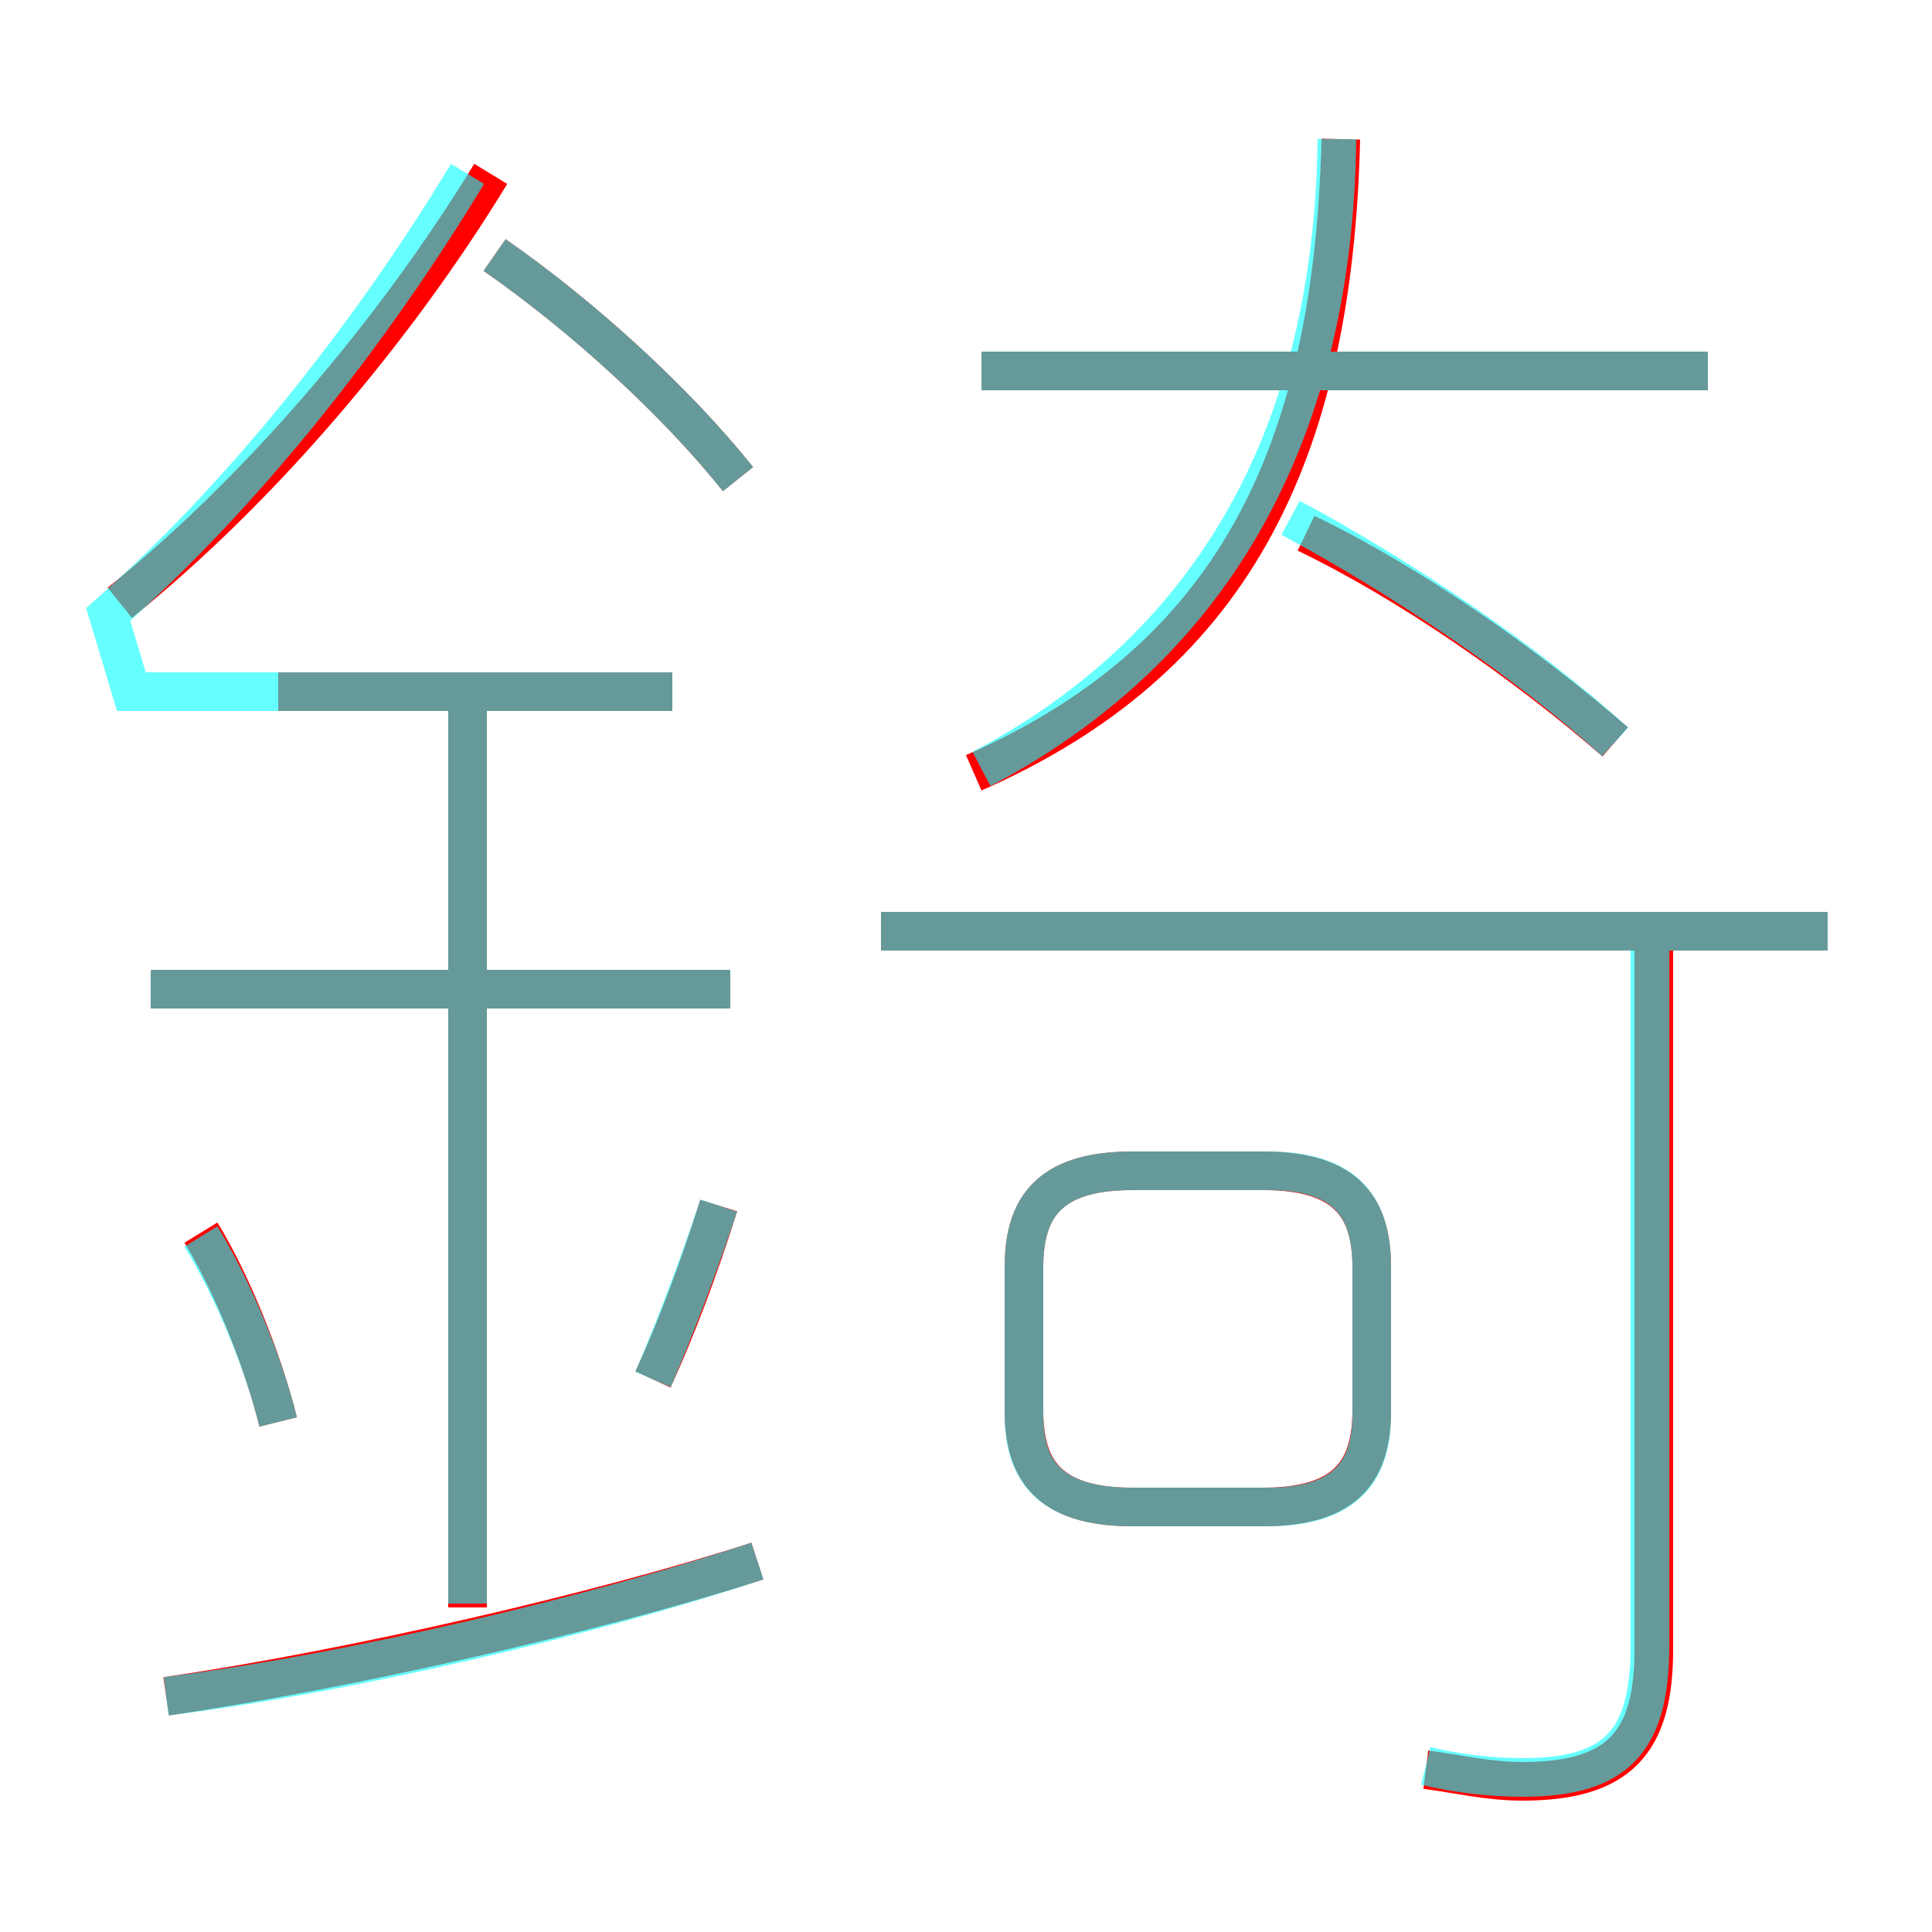 <?xml version='1.0' encoding='utf8'?>
<svg viewBox="0.0 -6.0 50.0 50.0" version="1.1" xmlns="http://www.w3.org/2000/svg">
<rect x="0.0" y="-6.0" width="50.0" height="50.0" fill="#333333" stroke="none"/>
<rect x="-1000" y="-1000" width="2000" height="2000" stroke="white" fill="white"/>
<g style="fill:none;stroke:rgba(255, 0, 0, 1);  stroke-width:1"><path d="M 25.2 -24.0 C 31.8 -26.9 34.5 -32.1 34.7 -40.4 M 4.3 -0.1 C 9.1 -0.8 15.6 -2.3 19.6 -3.6 M 7.2 -7.2 C 6.8 -8.8 6.0 -10.8 5.2 -12.1 M 12.1 -2.4 L 12.1 -26.1 M 16.9 -8.3 C 17.5 -9.6 18.1 -11.2 18.6 -12.8 M 18.9 -18.4 L 3.9 -18.4 M 17.4 -26.1 L 7.2 -26.1 M 29.3 -5.0 L 32.7 -5.0 C 34.9 -5.0 35.5 -6.0 35.5 -7.5 L 35.5 -11.2 C 35.5 -12.7 34.9 -13.7 32.7 -13.7 L 29.3 -13.7 C 27.1 -13.7 26.5 -12.7 26.5 -11.2 L 26.5 -7.5 C 26.5 -6.0 27.1 -5.0 29.3 -5.0 Z M 3.1 -28.4 C 6.7 -31.3 10.2 -35.4 12.7 -39.5 M 36.9 1.8 C 37.7 1.9 38.5 2.1 39.4 2.1 C 41.9 2.1 42.8 1.1 42.8 -1.3 L 42.8 -19.7 M 19.1 -31.6 C 17.5 -33.6 15.1 -35.8 12.8 -37.4 M 47.3 -19.9 L 22.8 -19.9 M 41.8 -24.8 C 39.5 -26.8 36.5 -28.9 33.8 -30.2 M 44.2 -34.4 L 25.4 -34.4" transform="translate(0.0 38.0)" />
</g>
<g style="fill:none;stroke:rgba(0, 255, 255, 0.6);  stroke-width:1">
<path d="M 36.9 1.7 C 37.7 1.9 38.6 2.0 39.4 2.0 C 41.8 2.0 42.7 1.1 42.7 -1.4 L 42.7 -19.4 M 4.3 -0.1 C 9.1 -0.7 15.4 -2.2 19.6 -3.6 M 7.2 -7.2 C 6.8 -8.8 6.0 -10.7 5.2 -12.0 M 12.1 -2.5 L 12.1 -26.1 M 16.9 -8.3 C 17.5 -9.7 18.1 -11.3 18.6 -12.8 M 18.9 -18.4 L 3.9 -18.4 M 17.4 -26.1 L 7.2 -26.1 C 6.4 -26.1 5.5 -26.1 4.8 -26.1 C 4.0 -26.1 3.4 -26.1 3.4 -26.1 L 2.8 -28.1 C 6.2 -31.1 9.5 -35.2 12.1 -39.5 M 29.3 -5.0 L 32.8 -5.0 C 34.9 -5.0 35.5 -6.0 35.5 -7.4 L 35.5 -11.2 C 35.5 -12.7 34.9 -13.7 32.8 -13.7 L 29.3 -13.7 C 27.1 -13.7 26.5 -12.7 26.5 -11.2 L 26.5 -7.4 C 26.5 -6.0 27.1 -5.0 29.3 -5.0 Z M 19.1 -31.6 C 17.5 -33.6 15.1 -35.8 12.8 -37.4 M 47.3 -19.9 L 22.8 -19.9 M 25.4 -24.1 C 31.1 -27.1 34.5 -32.4 34.6 -40.4 M 41.8 -24.8 C 39.5 -26.9 36.2 -29.1 33.4 -30.6 M 44.2 -34.4 L 25.4 -34.4" transform="translate(0.0 38.0)" />
</g>
</svg>